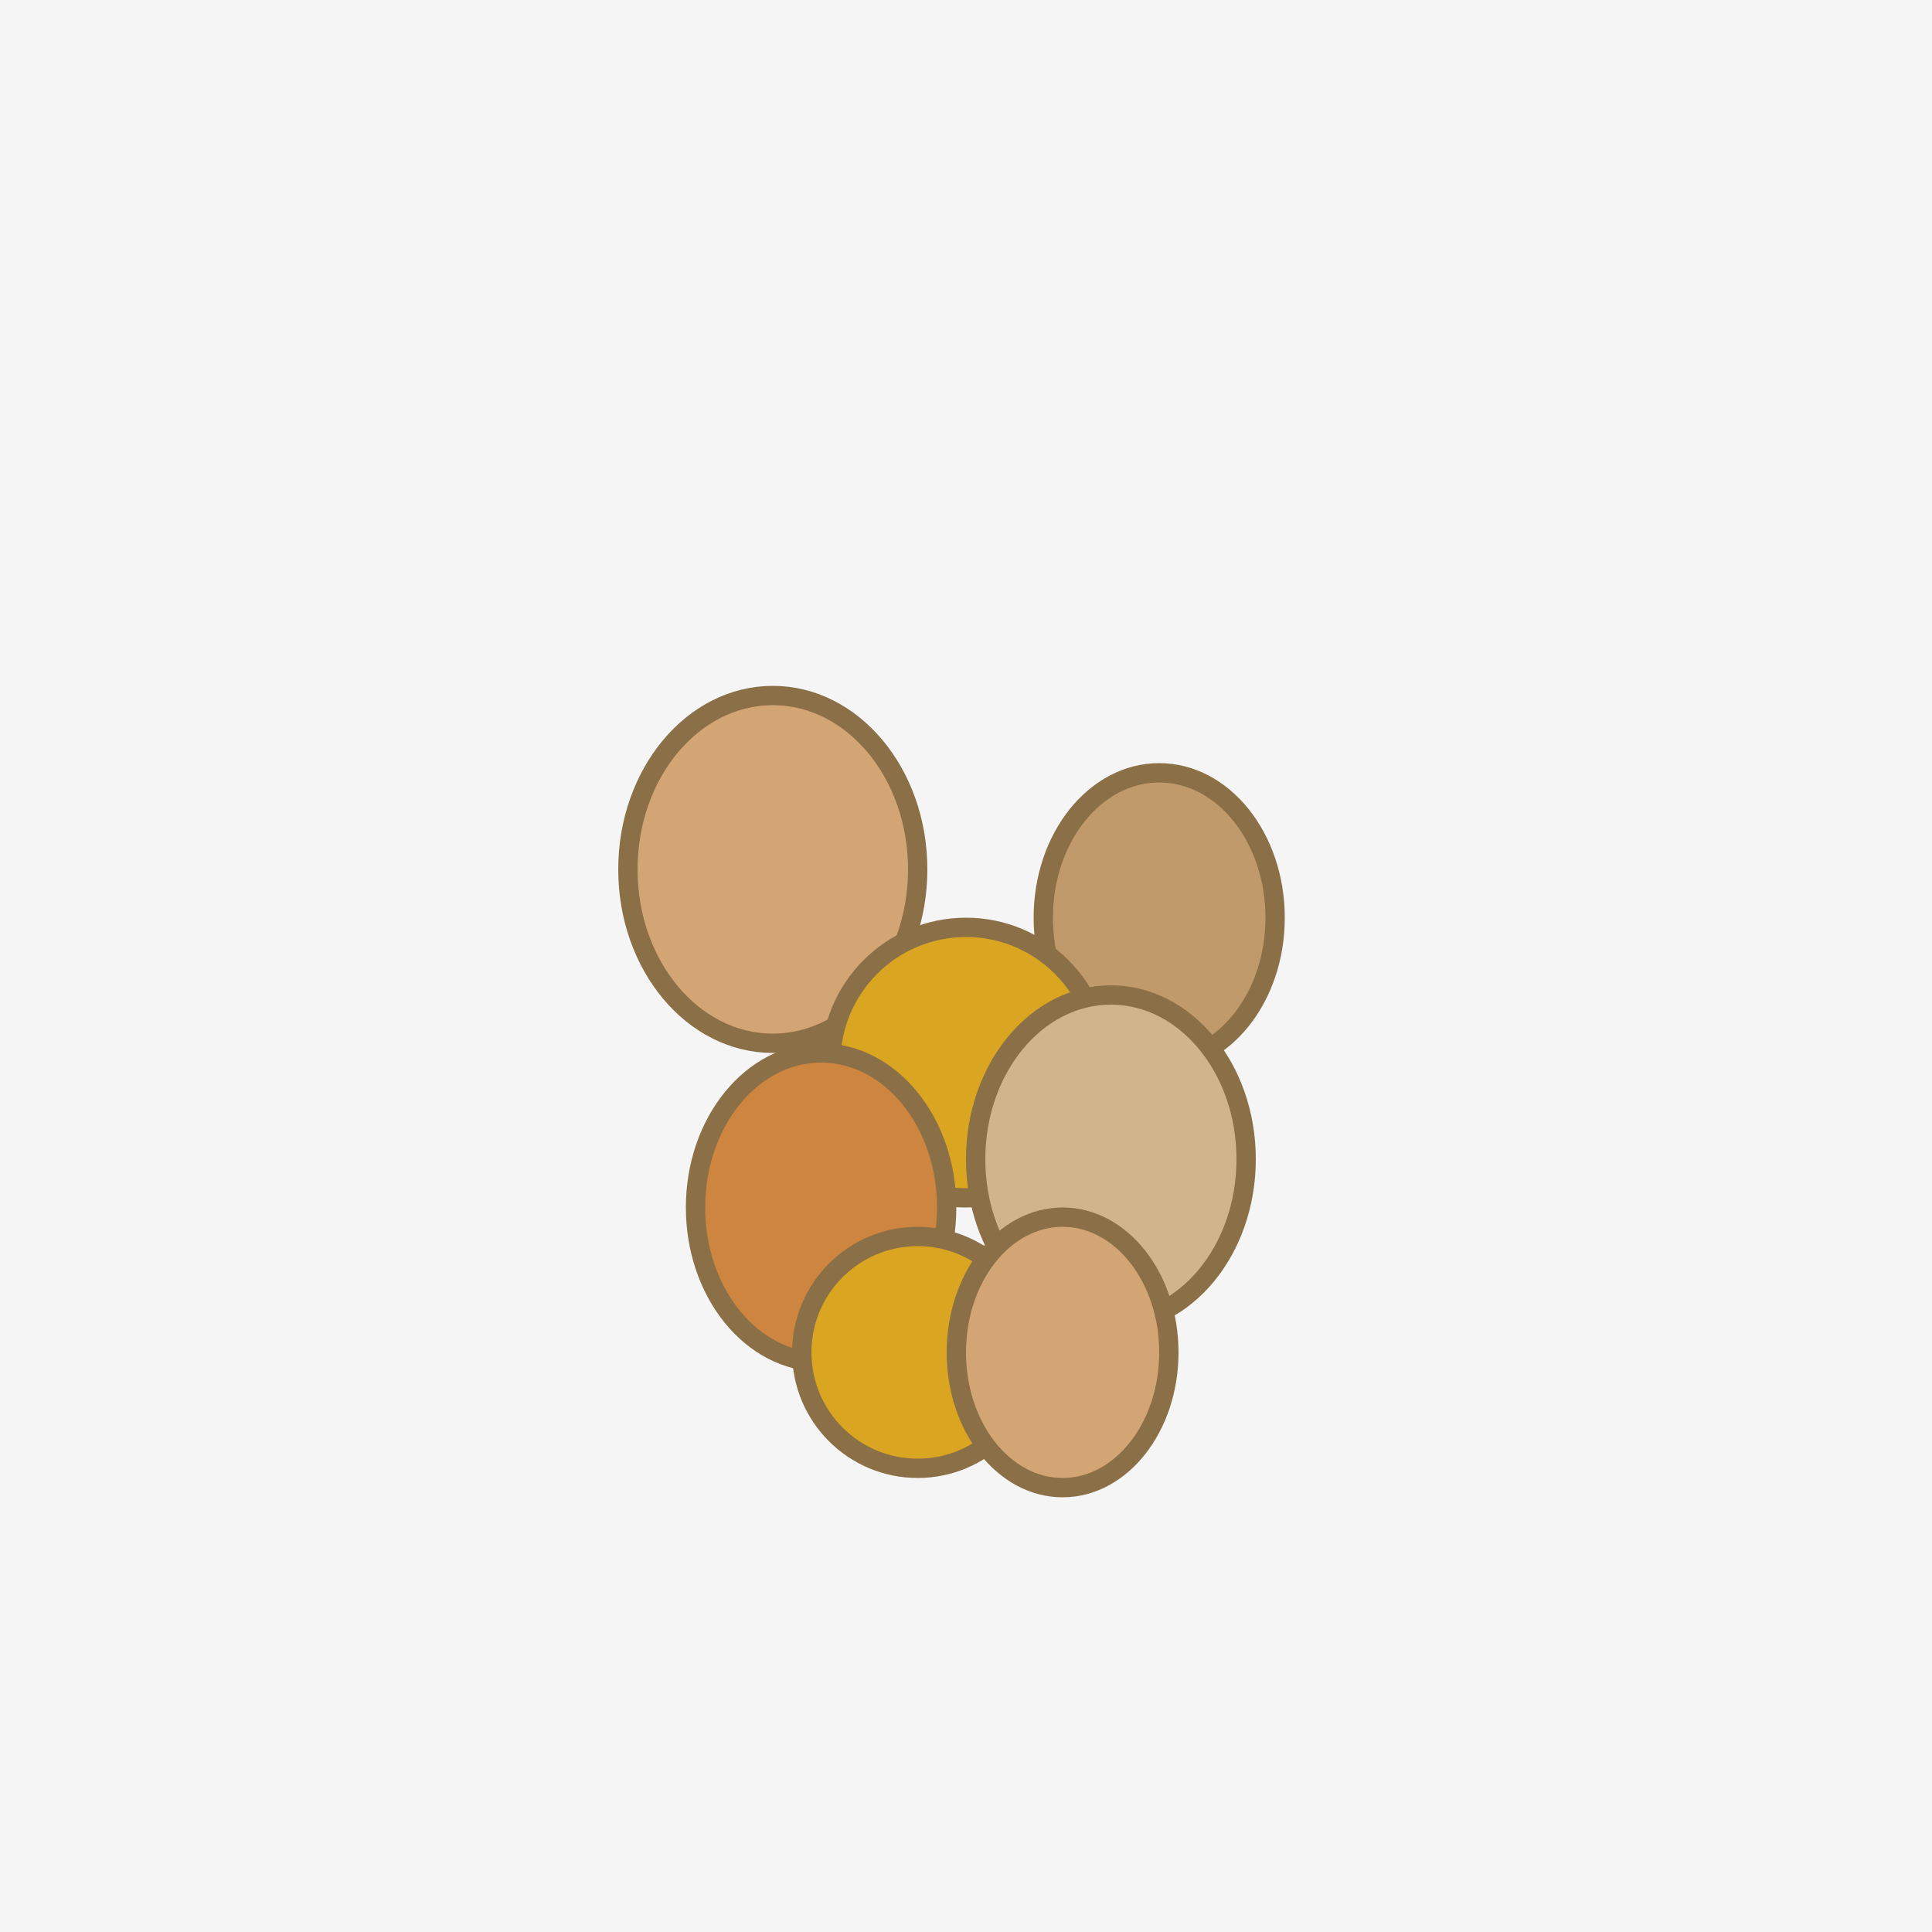 <svg xmlns="http://www.w3.org/2000/svg" width="200" height="200" viewBox="0 0 200 200">
  <rect width="200" height="200" fill="#f5f5f5"/>
  <ellipse cx="80" cy="90" rx="15" ry="18" fill="#d4a574" stroke="#8b6f47" stroke-width="2"/>
  <ellipse cx="120" cy="95" rx="12" ry="15" fill="#c19a6b" stroke="#8b6f47" stroke-width="2"/>
  <circle cx="100" cy="110" r="14" fill="#daa520" stroke="#8b6f47" stroke-width="2"/>
  <ellipse cx="85" cy="125" rx="13" ry="16" fill="#cd853f" stroke="#8b6f47" stroke-width="2"/>
  <ellipse cx="115" cy="120" rx="14" ry="17" fill="#d2b48c" stroke="#8b6f47" stroke-width="2"/>
  <circle cx="95" cy="140" r="12" fill="#daa520" stroke="#8b6f47" stroke-width="2"/>
  <ellipse cx="110" cy="140" rx="11" ry="14" fill="#d4a574" stroke="#8b6f47" stroke-width="2"/>
</svg>
